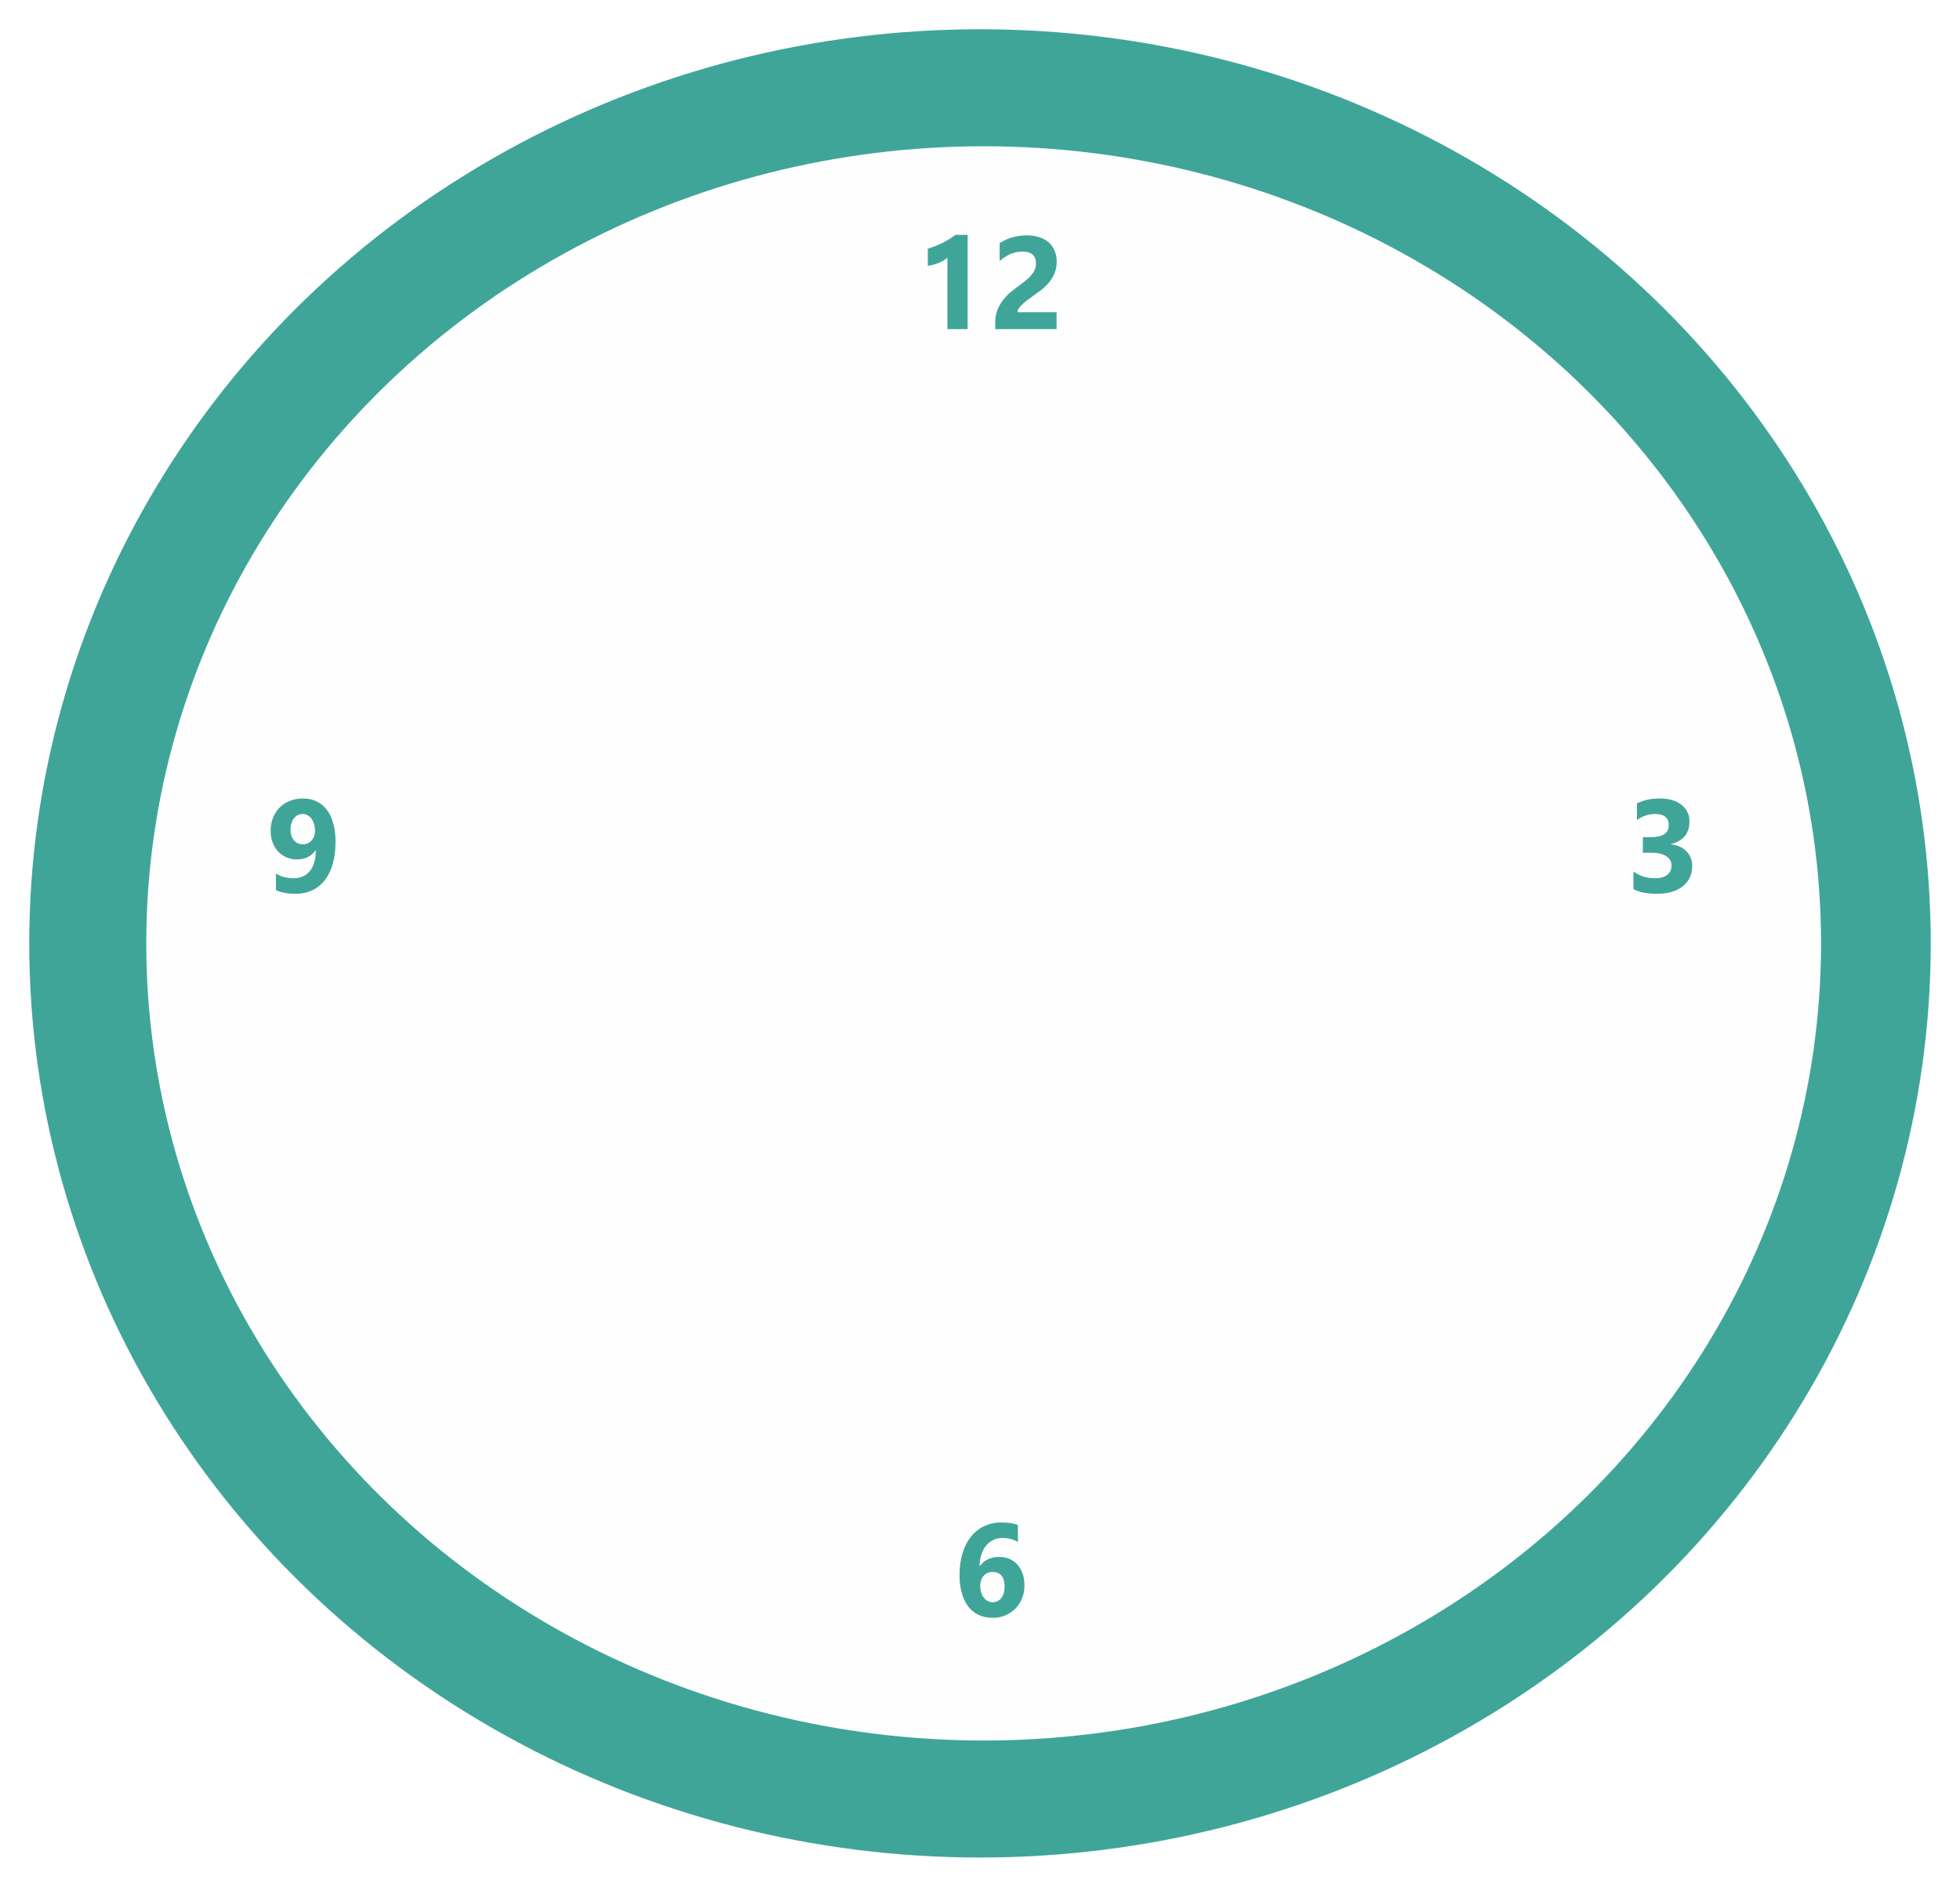 <svg width="268" height="258" viewBox="0 0 268 258" fill="none" xmlns="http://www.w3.org/2000/svg">
<g filter="url(#filter0_d_1_8)">
<ellipse cx="134" cy="125" rx="130" ry="125" fill="#3FA599"/>
</g>
<g filter="url(#filter1_d_1_8)">
<ellipse cx="134.5" cy="125" rx="114.5" ry="109" fill="#FFFEFE"/>
</g>
<path d="M132.312 32.115V45H129.544V35.244C129.392 35.379 129.21 35.508 128.999 35.631C128.794 35.748 128.574 35.856 128.34 35.956C128.105 36.05 127.862 36.132 127.61 36.202C127.358 36.267 127.109 36.313 126.863 36.343V34.005C127.584 33.794 128.264 33.524 128.902 33.196C129.541 32.868 130.118 32.508 130.634 32.115H132.312ZM139.124 42.697H144.468V45H136.083V44.051C136.083 43.406 136.191 42.829 136.408 42.319C136.625 41.804 136.897 41.344 137.226 40.94C137.554 40.529 137.911 40.169 138.298 39.858C138.69 39.542 139.062 39.258 139.414 39.006C139.783 38.742 140.105 38.49 140.381 38.25C140.662 38.01 140.896 37.773 141.084 37.538C141.277 37.298 141.421 37.058 141.515 36.817C141.608 36.571 141.655 36.31 141.655 36.035C141.655 35.496 141.503 35.089 141.198 34.813C140.894 34.538 140.428 34.4 139.801 34.4C138.717 34.4 137.68 34.831 136.689 35.692V33.249C137.785 32.54 139.021 32.185 140.398 32.185C141.037 32.185 141.608 32.27 142.112 32.44C142.622 32.605 143.053 32.842 143.404 33.152C143.756 33.463 144.022 33.841 144.204 34.286C144.392 34.726 144.485 35.218 144.485 35.763C144.485 36.343 144.395 36.858 144.213 37.31C144.037 37.761 143.8 38.171 143.501 38.54C143.208 38.909 142.868 39.249 142.481 39.56C142.095 39.864 141.693 40.16 141.277 40.447C140.996 40.647 140.724 40.846 140.46 41.045C140.202 41.238 139.974 41.432 139.774 41.625C139.575 41.812 139.417 41.997 139.3 42.179C139.183 42.36 139.124 42.533 139.124 42.697Z" fill="#3FA599"/>
<path d="M223.352 121.587V119.17C224.195 119.785 225.18 120.093 226.305 120.093C227.014 120.093 227.564 119.94 227.957 119.636C228.355 119.331 228.555 118.906 228.555 118.361C228.555 117.799 228.309 117.365 227.816 117.061C227.33 116.756 226.659 116.604 225.804 116.604H224.635V114.477H225.716C227.356 114.477 228.177 113.932 228.177 112.842C228.177 111.816 227.547 111.304 226.287 111.304C225.443 111.304 224.623 111.576 223.826 112.121V109.854C224.711 109.408 225.742 109.186 226.92 109.186C228.209 109.186 229.211 109.476 229.926 110.056C230.646 110.636 231.007 111.389 231.007 112.314C231.007 113.961 230.172 114.992 228.502 115.408V115.452C229.393 115.563 230.096 115.889 230.611 116.428C231.127 116.961 231.385 117.617 231.385 118.396C231.385 119.574 230.954 120.506 230.093 121.191C229.231 121.877 228.042 122.22 226.524 122.22C225.224 122.22 224.166 122.009 223.352 121.587Z" fill="#3FA599"/>
<path d="M140.079 216.808C140.079 217.429 139.971 218.009 139.754 218.548C139.537 219.087 139.235 219.556 138.849 219.954C138.462 220.347 138.002 220.657 137.469 220.886C136.936 221.108 136.353 221.22 135.72 221.22C135.011 221.22 134.375 221.088 133.812 220.824C133.256 220.561 132.784 220.18 132.397 219.682C132.011 219.178 131.715 218.562 131.51 217.836C131.305 217.109 131.202 216.286 131.202 215.366C131.202 214.282 131.334 213.301 131.598 212.422C131.867 211.537 132.248 210.781 132.74 210.154C133.238 209.527 133.839 209.044 134.542 208.704C135.245 208.358 136.036 208.186 136.915 208.186C137.888 208.186 138.644 208.3 139.183 208.528V210.849C138.544 210.485 137.847 210.304 137.091 210.304C136.622 210.304 136.197 210.395 135.816 210.576C135.436 210.758 135.107 211.016 134.832 211.35C134.562 211.684 134.349 212.088 134.19 212.562C134.038 213.031 133.956 213.556 133.944 214.136H133.997C134.595 213.31 135.477 212.896 136.643 212.896C137.164 212.896 137.636 212.99 138.058 213.178C138.479 213.365 138.84 213.632 139.139 213.978C139.438 214.317 139.669 214.728 139.833 215.208C139.997 215.688 140.079 216.222 140.079 216.808ZM137.363 216.983C137.363 215.63 136.81 214.953 135.702 214.953C135.45 214.953 135.222 215 135.017 215.094C134.812 215.188 134.636 215.319 134.489 215.489C134.343 215.659 134.229 215.861 134.146 216.096C134.07 216.324 134.032 216.579 134.032 216.86C134.032 217.171 134.073 217.461 134.155 217.73C134.237 218 134.352 218.237 134.498 218.442C134.65 218.642 134.829 218.8 135.034 218.917C135.239 219.034 135.468 219.093 135.72 219.093C135.972 219.093 136.197 219.043 136.396 218.943C136.602 218.838 136.774 218.694 136.915 218.513C137.062 218.325 137.173 218.103 137.249 217.845C137.325 217.581 137.363 217.294 137.363 216.983Z" fill="#3FA599"/>
<path d="M45.877 115.092C45.877 116.211 45.754 117.213 45.508 118.098C45.262 118.977 44.901 119.721 44.427 120.33C43.958 120.939 43.384 121.408 42.704 121.736C42.024 122.059 41.254 122.22 40.393 122.22C39.361 122.22 38.474 122.056 37.73 121.728V119.442C38.392 119.876 39.188 120.093 40.12 120.093C41.075 120.093 41.822 119.768 42.361 119.117C42.9 118.467 43.173 117.526 43.179 116.296L43.126 116.278C42.569 117.104 41.723 117.518 40.586 117.518C40.07 117.518 39.593 117.421 39.153 117.228C38.72 117.034 38.342 116.768 38.02 116.428C37.703 116.082 37.454 115.672 37.273 115.197C37.097 114.723 37.009 114.201 37.009 113.633C37.009 112.971 37.117 112.367 37.334 111.822C37.551 111.277 37.852 110.809 38.239 110.416C38.632 110.023 39.101 109.722 39.645 109.511C40.19 109.294 40.794 109.186 41.456 109.186C42.142 109.186 42.757 109.32 43.302 109.59C43.847 109.854 44.31 110.237 44.69 110.741C45.077 111.245 45.37 111.863 45.569 112.596C45.774 113.328 45.877 114.16 45.877 115.092ZM43.073 113.615C43.073 113.293 43.032 112.991 42.95 112.71C42.868 112.423 42.754 112.177 42.607 111.972C42.461 111.767 42.282 111.605 42.071 111.488C41.86 111.365 41.629 111.304 41.377 111.304C41.137 111.304 40.914 111.356 40.709 111.462C40.51 111.567 40.337 111.714 40.19 111.901C40.044 112.083 39.93 112.303 39.848 112.561C39.766 112.818 39.725 113.097 39.725 113.396C39.725 113.724 39.766 114.017 39.848 114.274C39.93 114.526 40.044 114.74 40.19 114.916C40.343 115.092 40.524 115.227 40.735 115.32C40.946 115.408 41.181 115.452 41.438 115.452C41.685 115.452 41.907 115.405 42.106 115.312C42.306 115.212 42.476 115.08 42.616 114.916C42.763 114.752 42.874 114.559 42.95 114.336C43.032 114.113 43.073 113.873 43.073 113.615Z" fill="#3FA599"/>
<defs>
<filter id="filter0_d_1_8" x="0" y="0" width="268" height="258" filterUnits="userSpaceOnUse" color-interpolation-filters="sRGB">
<feFlood flood-opacity="0" result="BackgroundImageFix"/>
<feColorMatrix in="SourceAlpha" type="matrix" values="0 0 0 0 0 0 0 0 0 0 0 0 0 0 0 0 0 0 127 0" result="hardAlpha"/>
<feOffset dy="4"/>
<feGaussianBlur stdDeviation="2"/>
<feComposite in2="hardAlpha" operator="out"/>
<feColorMatrix type="matrix" values="0 0 0 0 0 0 0 0 0 0 0 0 0 0 0 0 0 0 0.25 0"/>
<feBlend mode="normal" in2="BackgroundImageFix" result="effect1_dropShadow_1_8"/>
<feBlend mode="normal" in="SourceGraphic" in2="effect1_dropShadow_1_8" result="shape"/>
</filter>
<filter id="filter1_d_1_8" x="16" y="16" width="237" height="226" filterUnits="userSpaceOnUse" color-interpolation-filters="sRGB">
<feFlood flood-opacity="0" result="BackgroundImageFix"/>
<feColorMatrix in="SourceAlpha" type="matrix" values="0 0 0 0 0 0 0 0 0 0 0 0 0 0 0 0 0 0 127 0" result="hardAlpha"/>
<feOffset dy="4"/>
<feGaussianBlur stdDeviation="2"/>
<feComposite in2="hardAlpha" operator="out"/>
<feColorMatrix type="matrix" values="0 0 0 0 0 0 0 0 0 0 0 0 0 0 0 0 0 0 0.25 0"/>
<feBlend mode="normal" in2="BackgroundImageFix" result="effect1_dropShadow_1_8"/>
<feBlend mode="normal" in="SourceGraphic" in2="effect1_dropShadow_1_8" result="shape"/>
</filter>
</defs>
</svg>
